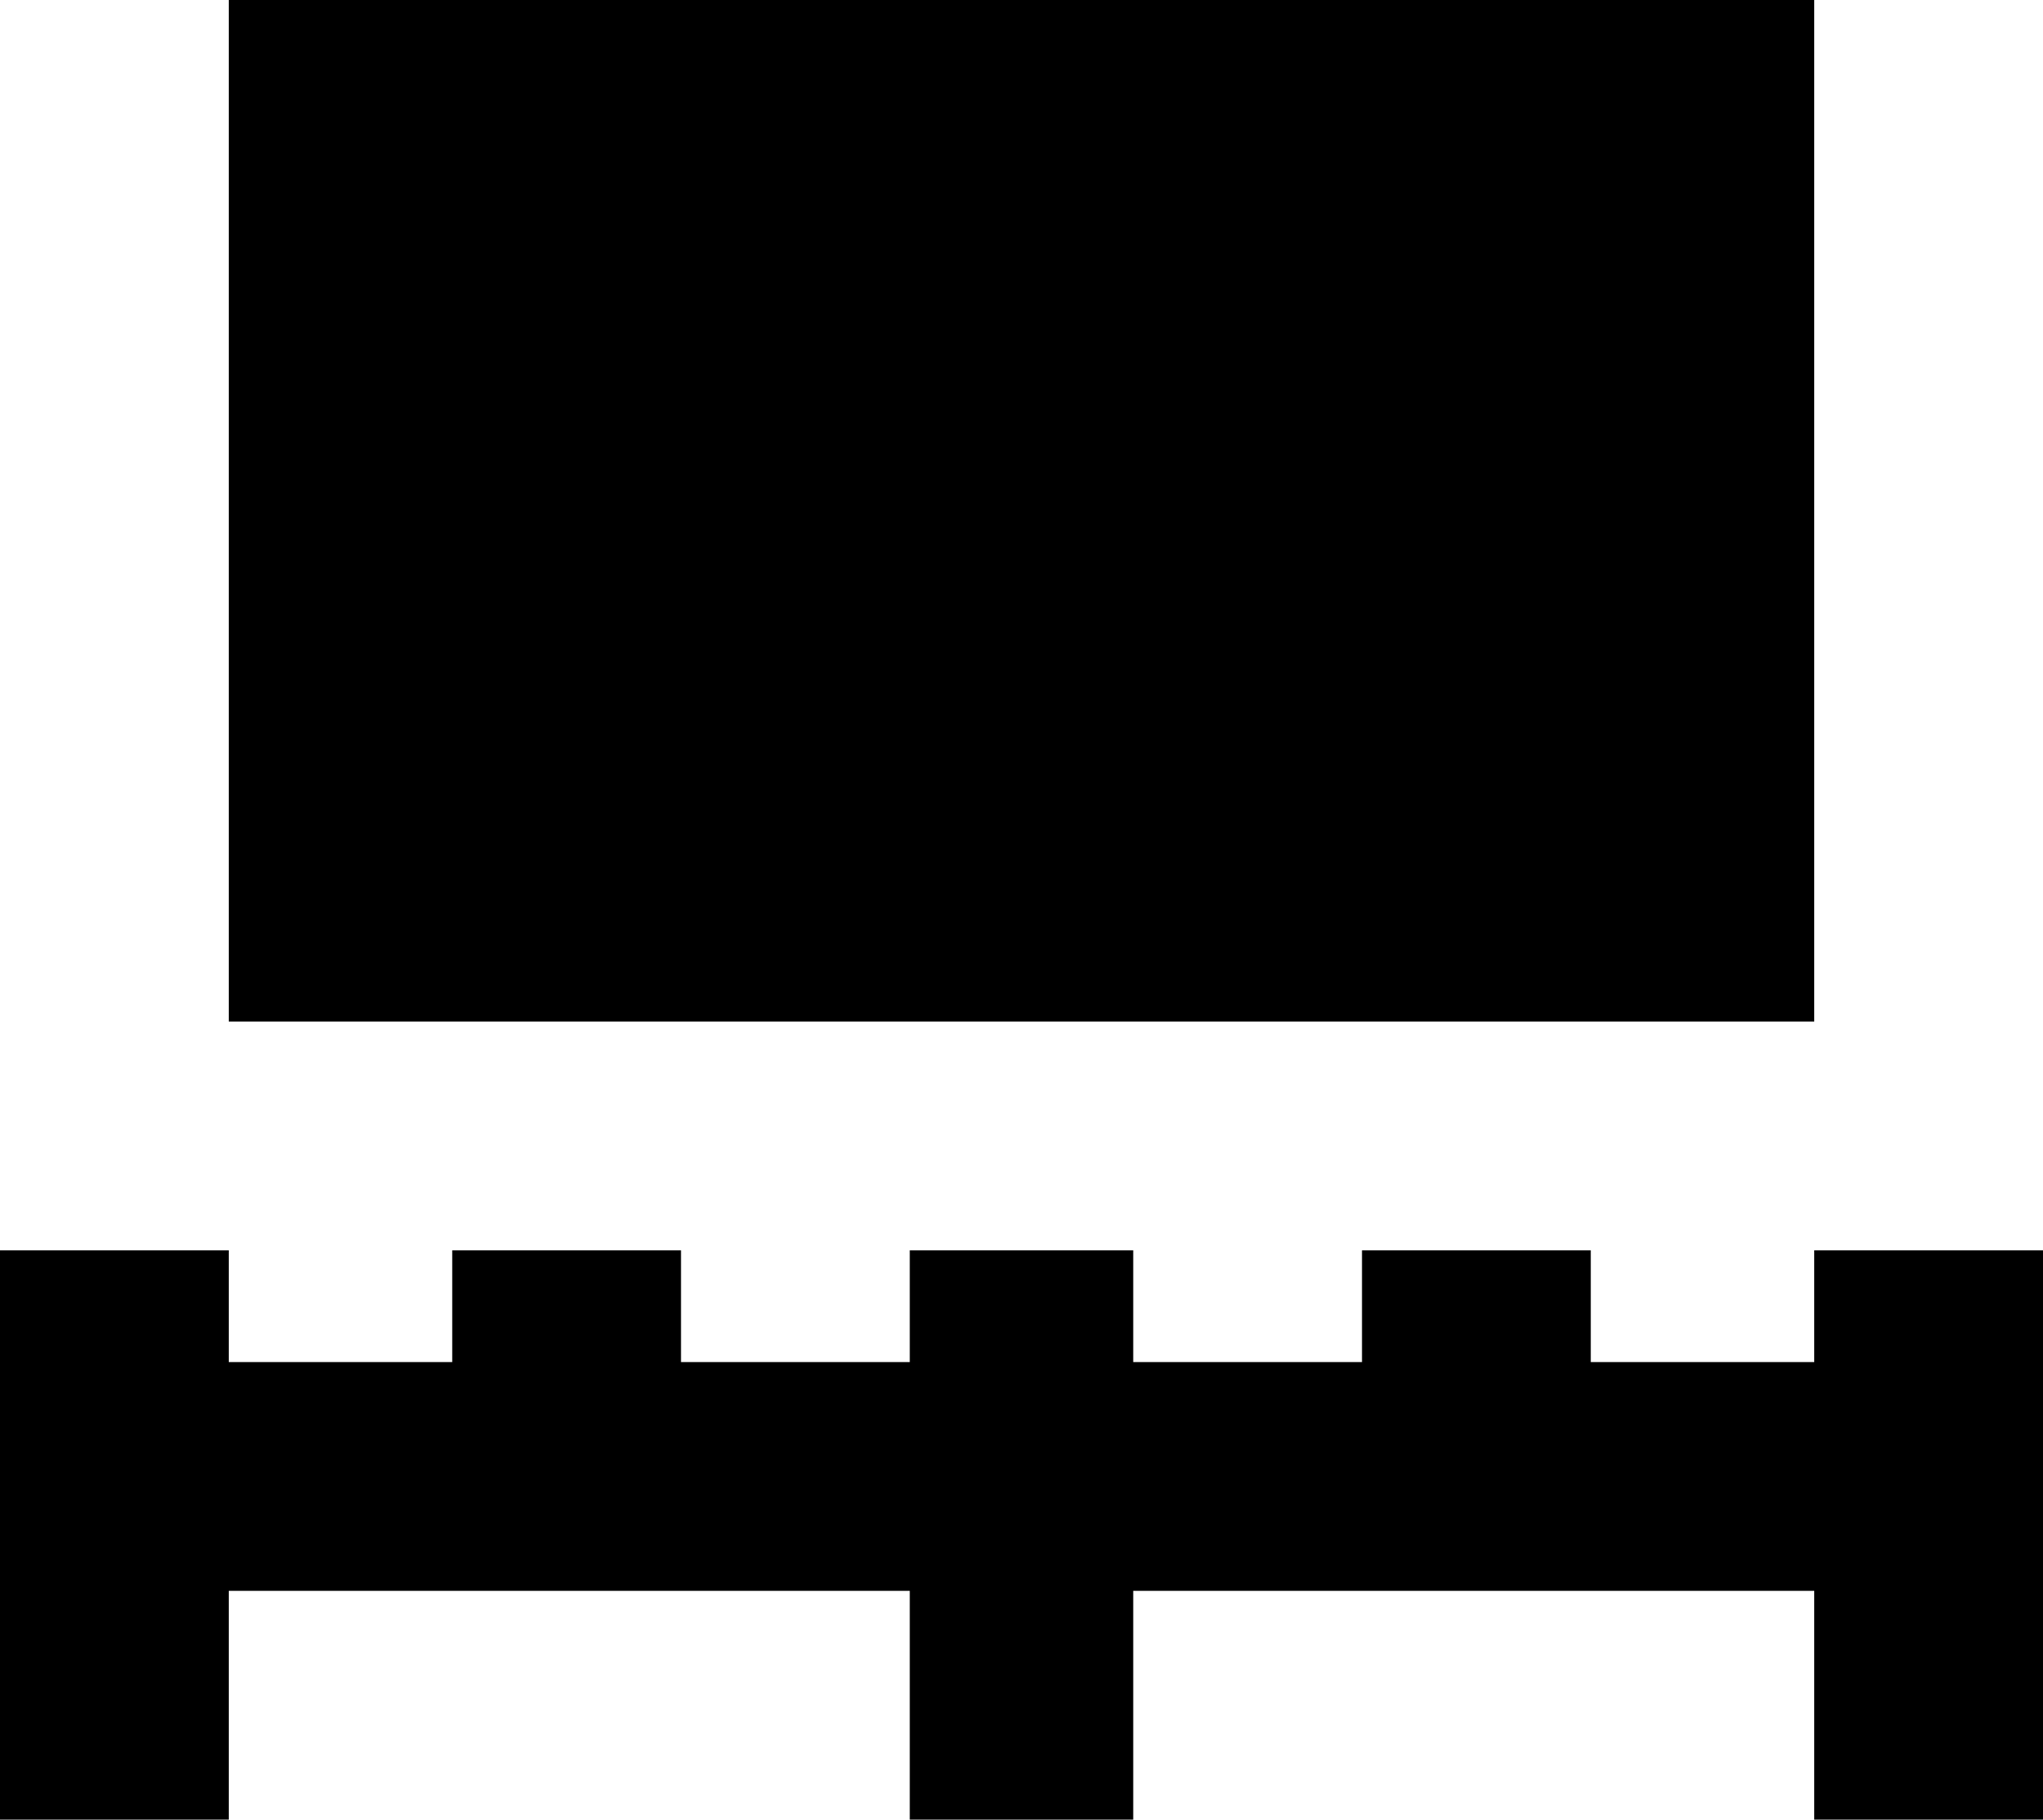 <svg xmlns="http://www.w3.org/2000/svg" viewBox="64 21 384 342">
      <g transform="scale(1 -1) translate(0 -384)">
        <path d="M64 21H107V64H235V21H277V64H405V21H448V128H405V107H363V128H320V107H277V128H235V107H192V128H149V107H107V128H64ZM107 171H405V363H107Z" />
      </g>
    </svg>